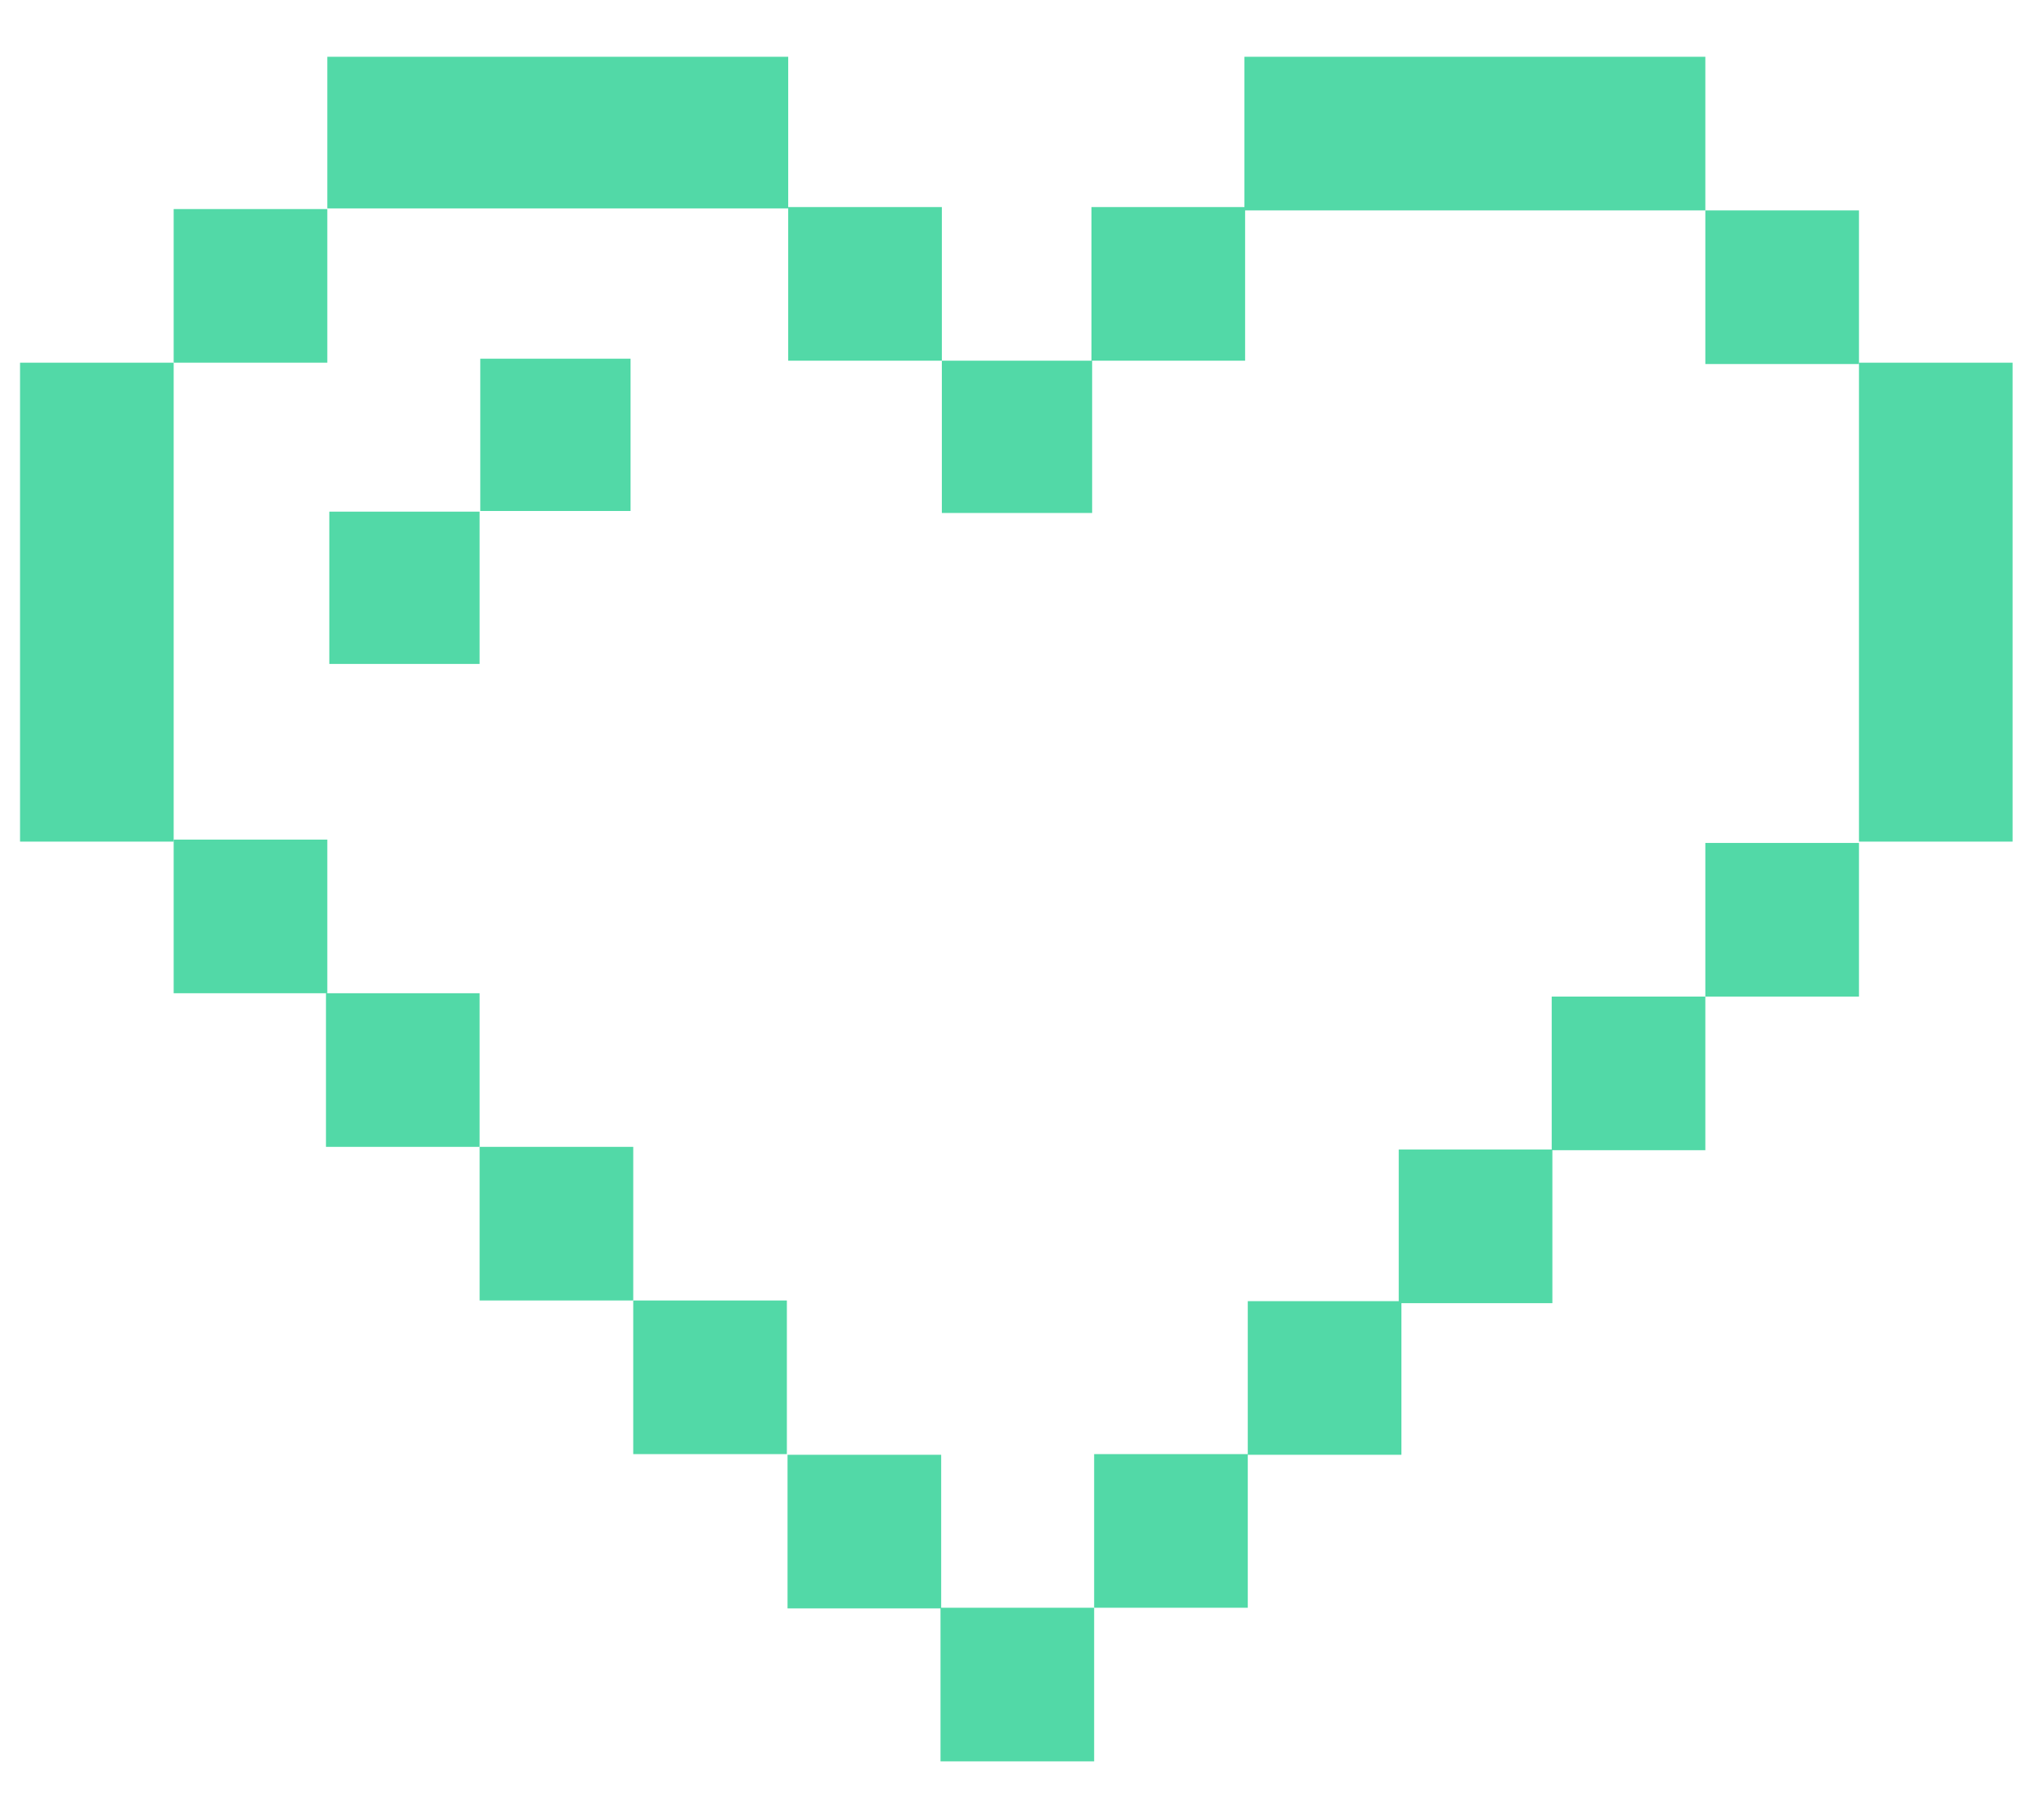 <svg enable-background="new 0 0 306 269" viewBox="0 0 306 269" xmlns="http://www.w3.org/2000/svg"><g fill="#52d9a7"><path d="m49 8.5h69v22.7h-69z"/><path d="m186.3 8.5h69v23h-69z"/><path d="m26 31.3h23v23h-23z"/><path d="m26 125.7h23v23h-23z"/><path d="m48.8 148.7h23v23h-23z"/><path d="m71.8 171.7h23v23h-23z"/><path d="m94.8 194.7h23v23h-23z"/><path d="m117.9 217.8h23v23h-23z"/><path d="m140.8 240.7h23v23h-23z"/><path d="m141 54h22.5v22.8h-22.5z"/><path d="m49.3 76.6h22.5v22.8h-22.5z"/><path d="m71.9 53.7h22.5v22.8h-22.5z"/><path d="m163.8 217.7h23v23h-23z"/><path d="m186.8 194.8h23v23h-23z"/><path d="m209.4 172.1h23v23h-23z"/><path d="m232.3 149.2h23v23h-23z"/><path d="m255.3 126.2h23v23h-23z"/><path d="m255.3 31.5h23v23h-23z"/><path d="m118 31h23v23h-23z"/><path d="m163.4 31h23v23h-23z"/><path d="m3 54.3h23v71.7h-23z"/><path d="m278.3 54.3h23v71.7h-23z"/></g></svg>